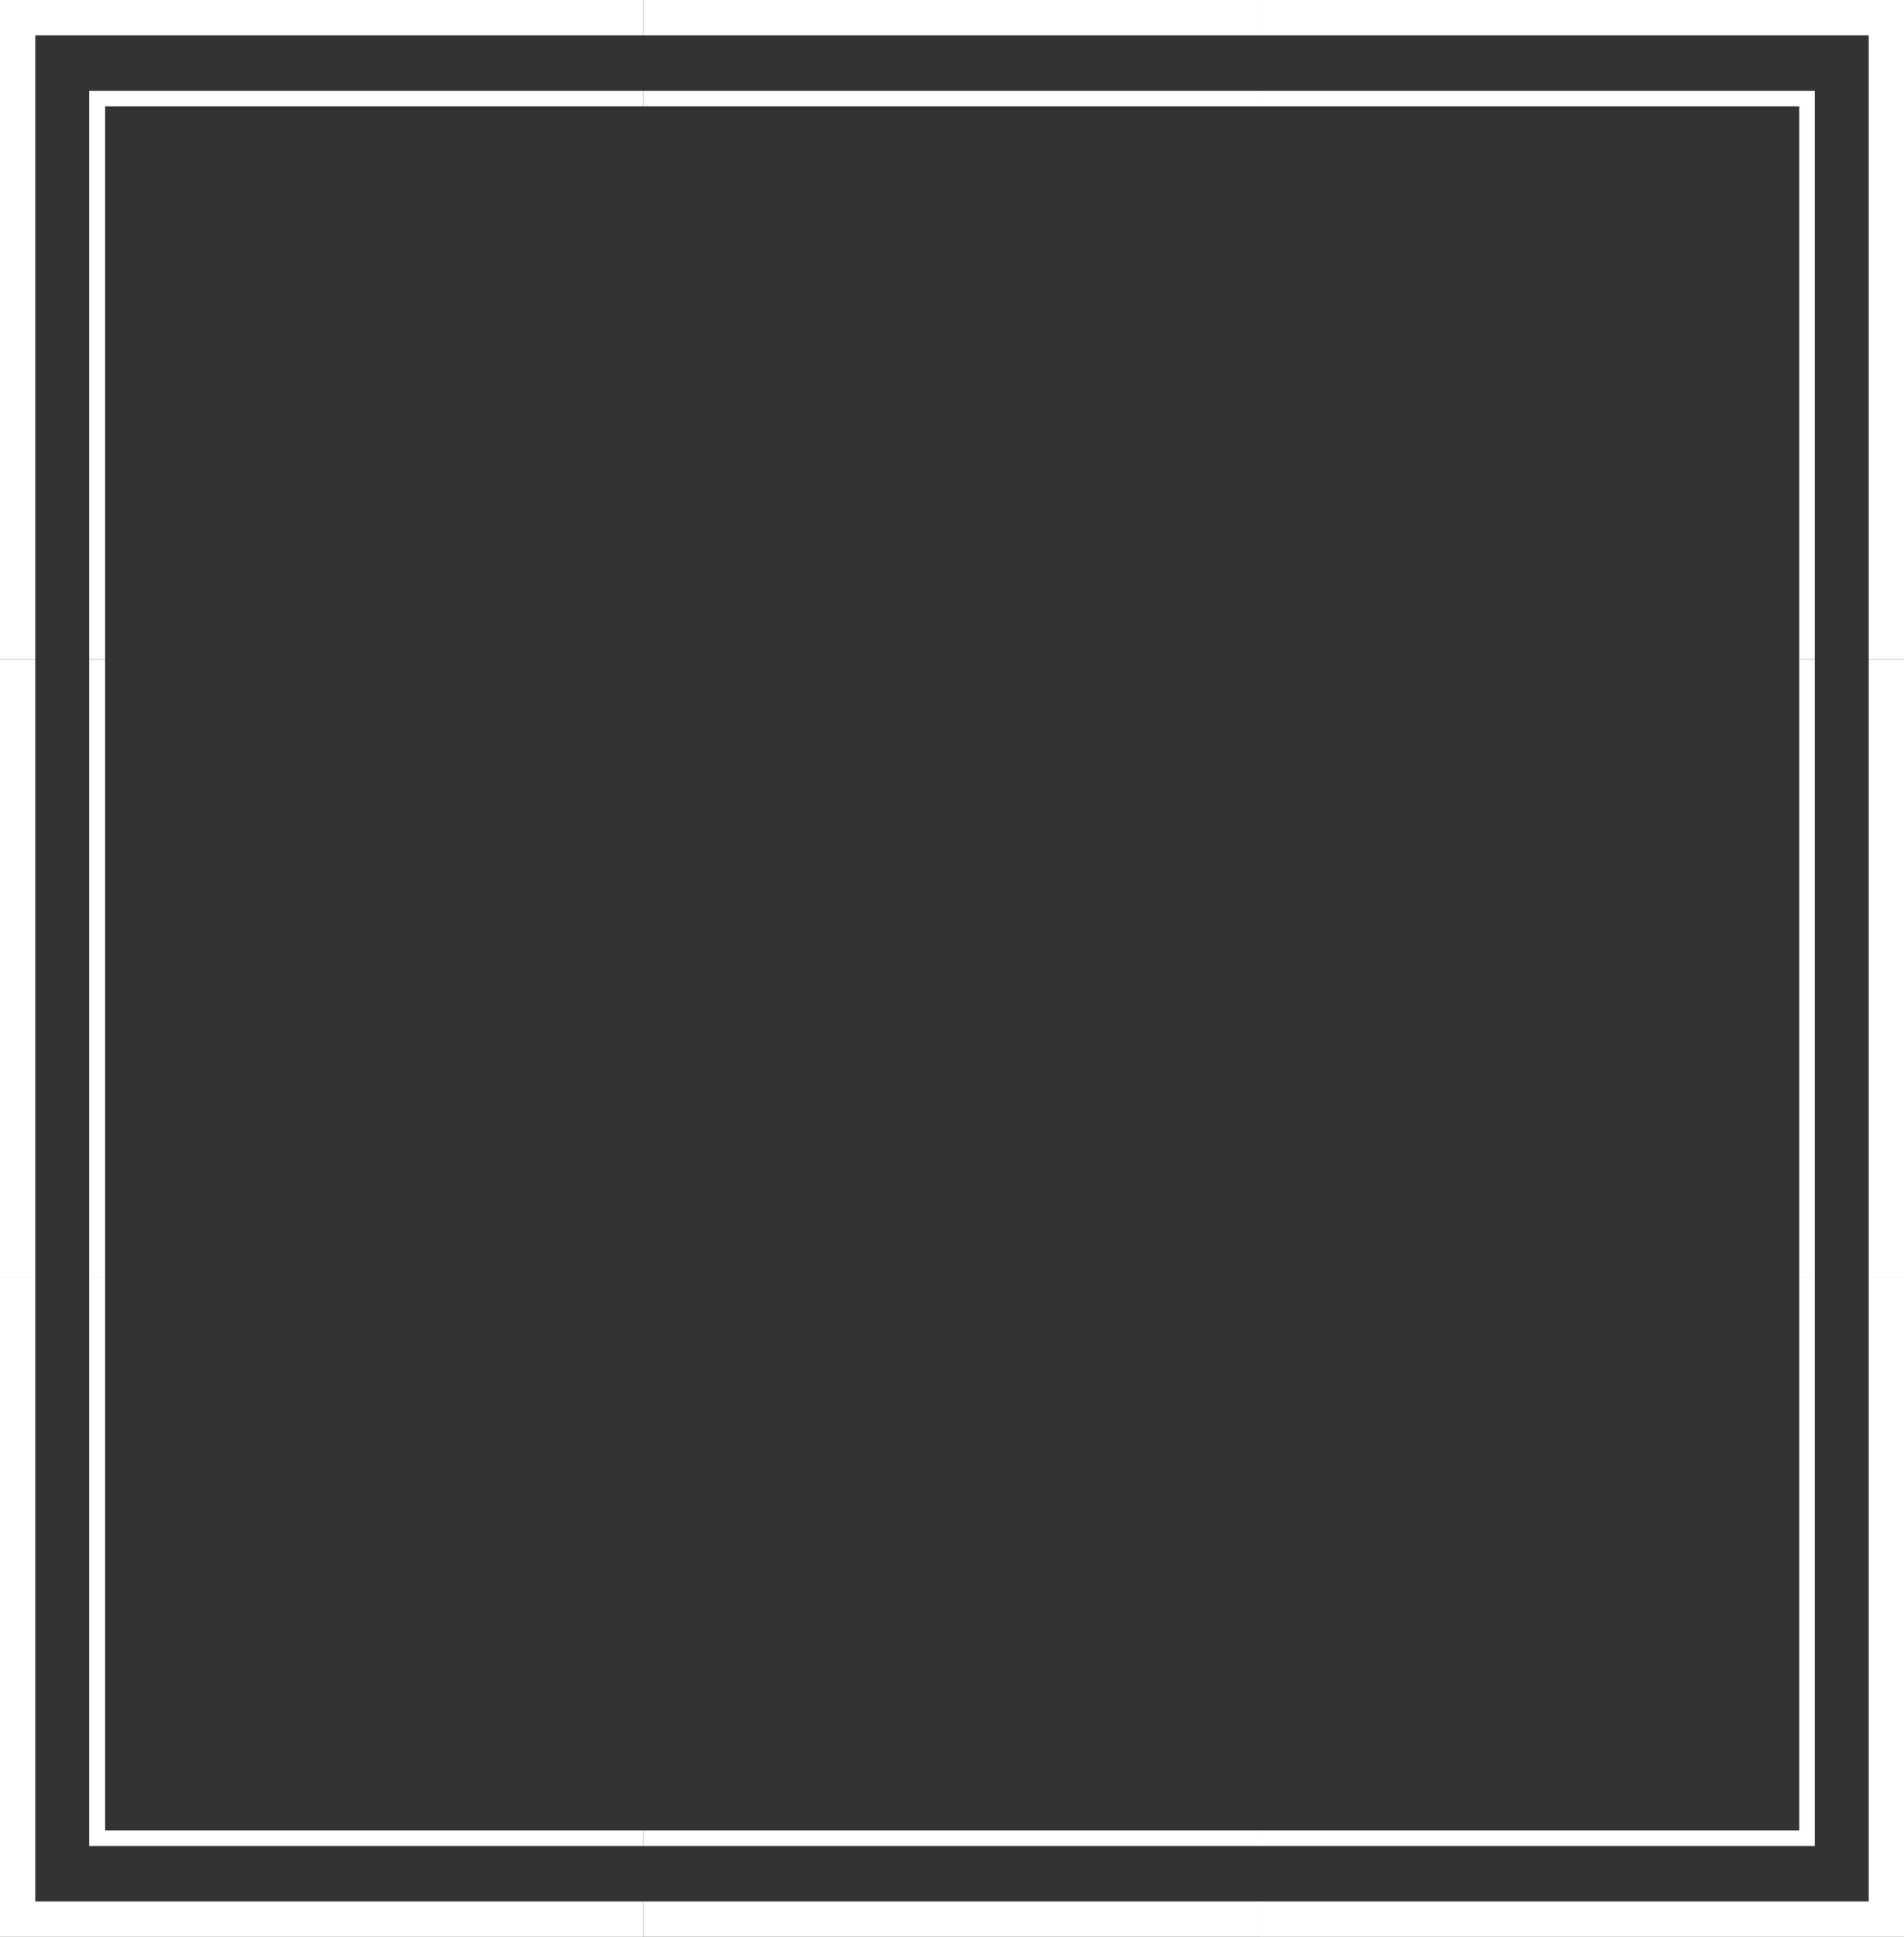<?xml version="1.0" encoding="utf-8"?><!DOCTYPE svg PUBLIC "-//W3C//DTD SVG 1.1//EN" "http://www.w3.org/Graphics/SVG/1.1/DTD/svg11.dtd">
<svg version="1.1" id="Layer_1" xmlns="http://www.w3.org/2000/svg" xmlns:xlink="http://www.w3.org/1999/xlink" x="0px" y="0px" viewBox="0 0 490.8 499" enable-background="new 0 0 490.8 499" xml:space="preserve">
<rect x="0" y="0" width="490.8" height="499" fill="#333333" stroke="none"/>
<g id="SW">
	<g id="change1_1"><polygon fill="#FFFFFF" points="9.1,489.9 9.1,329.1 0,329.1 0,499 165.8,499 165.8,489.9 	"></polygon></g>
	<g id="change1_2"><polygon fill="#FFFFFF" points="27.1,471.6 27.1,329.1 23,329.1 23,475.6 165.8,475.6 165.8,471.6 	"></polygon></g>
</g>
<g id="NE">
	<g id="change1_3"><polygon fill="#FFFFFF" points="481.7,9.1 481.7,169.9 490.8,169.9 490.8,0 325,0 325,9.1 	"></polygon></g>
	<g id="change1_4"><polygon fill="#FFFFFF" points="463.8,27.4 463.8,169.9 467.8,169.9 467.8,23.4 325,23.4 325,27.4 	"></polygon></g>
</g>
<g id="NW">
	<g id="change1_5"><polygon fill="#FFFFFF" points="9.1,9.1 165.8,9.1 165.8,0 0,0 0,169.9 9.1,169.9 	"></polygon></g>
	<g id="change1_6"><polygon fill="#FFFFFF" points="27.1,27.4 165.8,27.4 165.8,23.4 23,23.4 23,169.9 27.1,169.9 	"></polygon></g>
</g>
<g id="SE">
	<g id="change1_7"><polygon fill="#FFFFFF" points="481.7,489.9 325,489.9 325,499 490.8,499 490.8,329.1 481.7,329.1 	"></polygon></g>
	<g id="change1_8"><polygon fill="#FFFFFF" points="463.8,471.6 325,471.6 325,475.6 467.8,475.6 467.8,329.1 463.8,329.1 	"></polygon></g>
</g>
<g id="N">
	<g id="change1_9"><rect x="165.8" fill="#FFFFFF" width="159.3" height="9.1"></rect></g>
	<g id="change1_10"><rect x="165.8" y="23.4" fill="#FFFFFF" width="159.3" height="4"></rect></g>
</g>
<g id="S">
	<g id="change1_11"><rect x="165.8" y="489.9" fill="#FFFFFF" width="159.3" height="9.1"></rect></g>
	<g id="change1_12"><rect x="165.8" y="471.6" fill="#FFFFFF" width="159.3" height="4"></rect></g>
</g>
<g id="W">
	<g id="change1_13"><rect y="169.9" fill="#FFFFFF" width="9.1" height="159.3"></rect></g>
	<g id="change1_14"><rect x="23" y="169.9" fill="#FFFFFF" width="4.1" height="159.3"></rect></g>
</g>
<g id="E">
	<g id="change1_15"><rect x="481.7" y="169.9" fill="#FFFFFF" width="9.1" height="159.3"></rect></g>
	<g id="change1_16"><rect x="463.8" y="169.9" fill="#FFFFFF" width="4" height="159.3"></rect></g>
</g>
</svg>